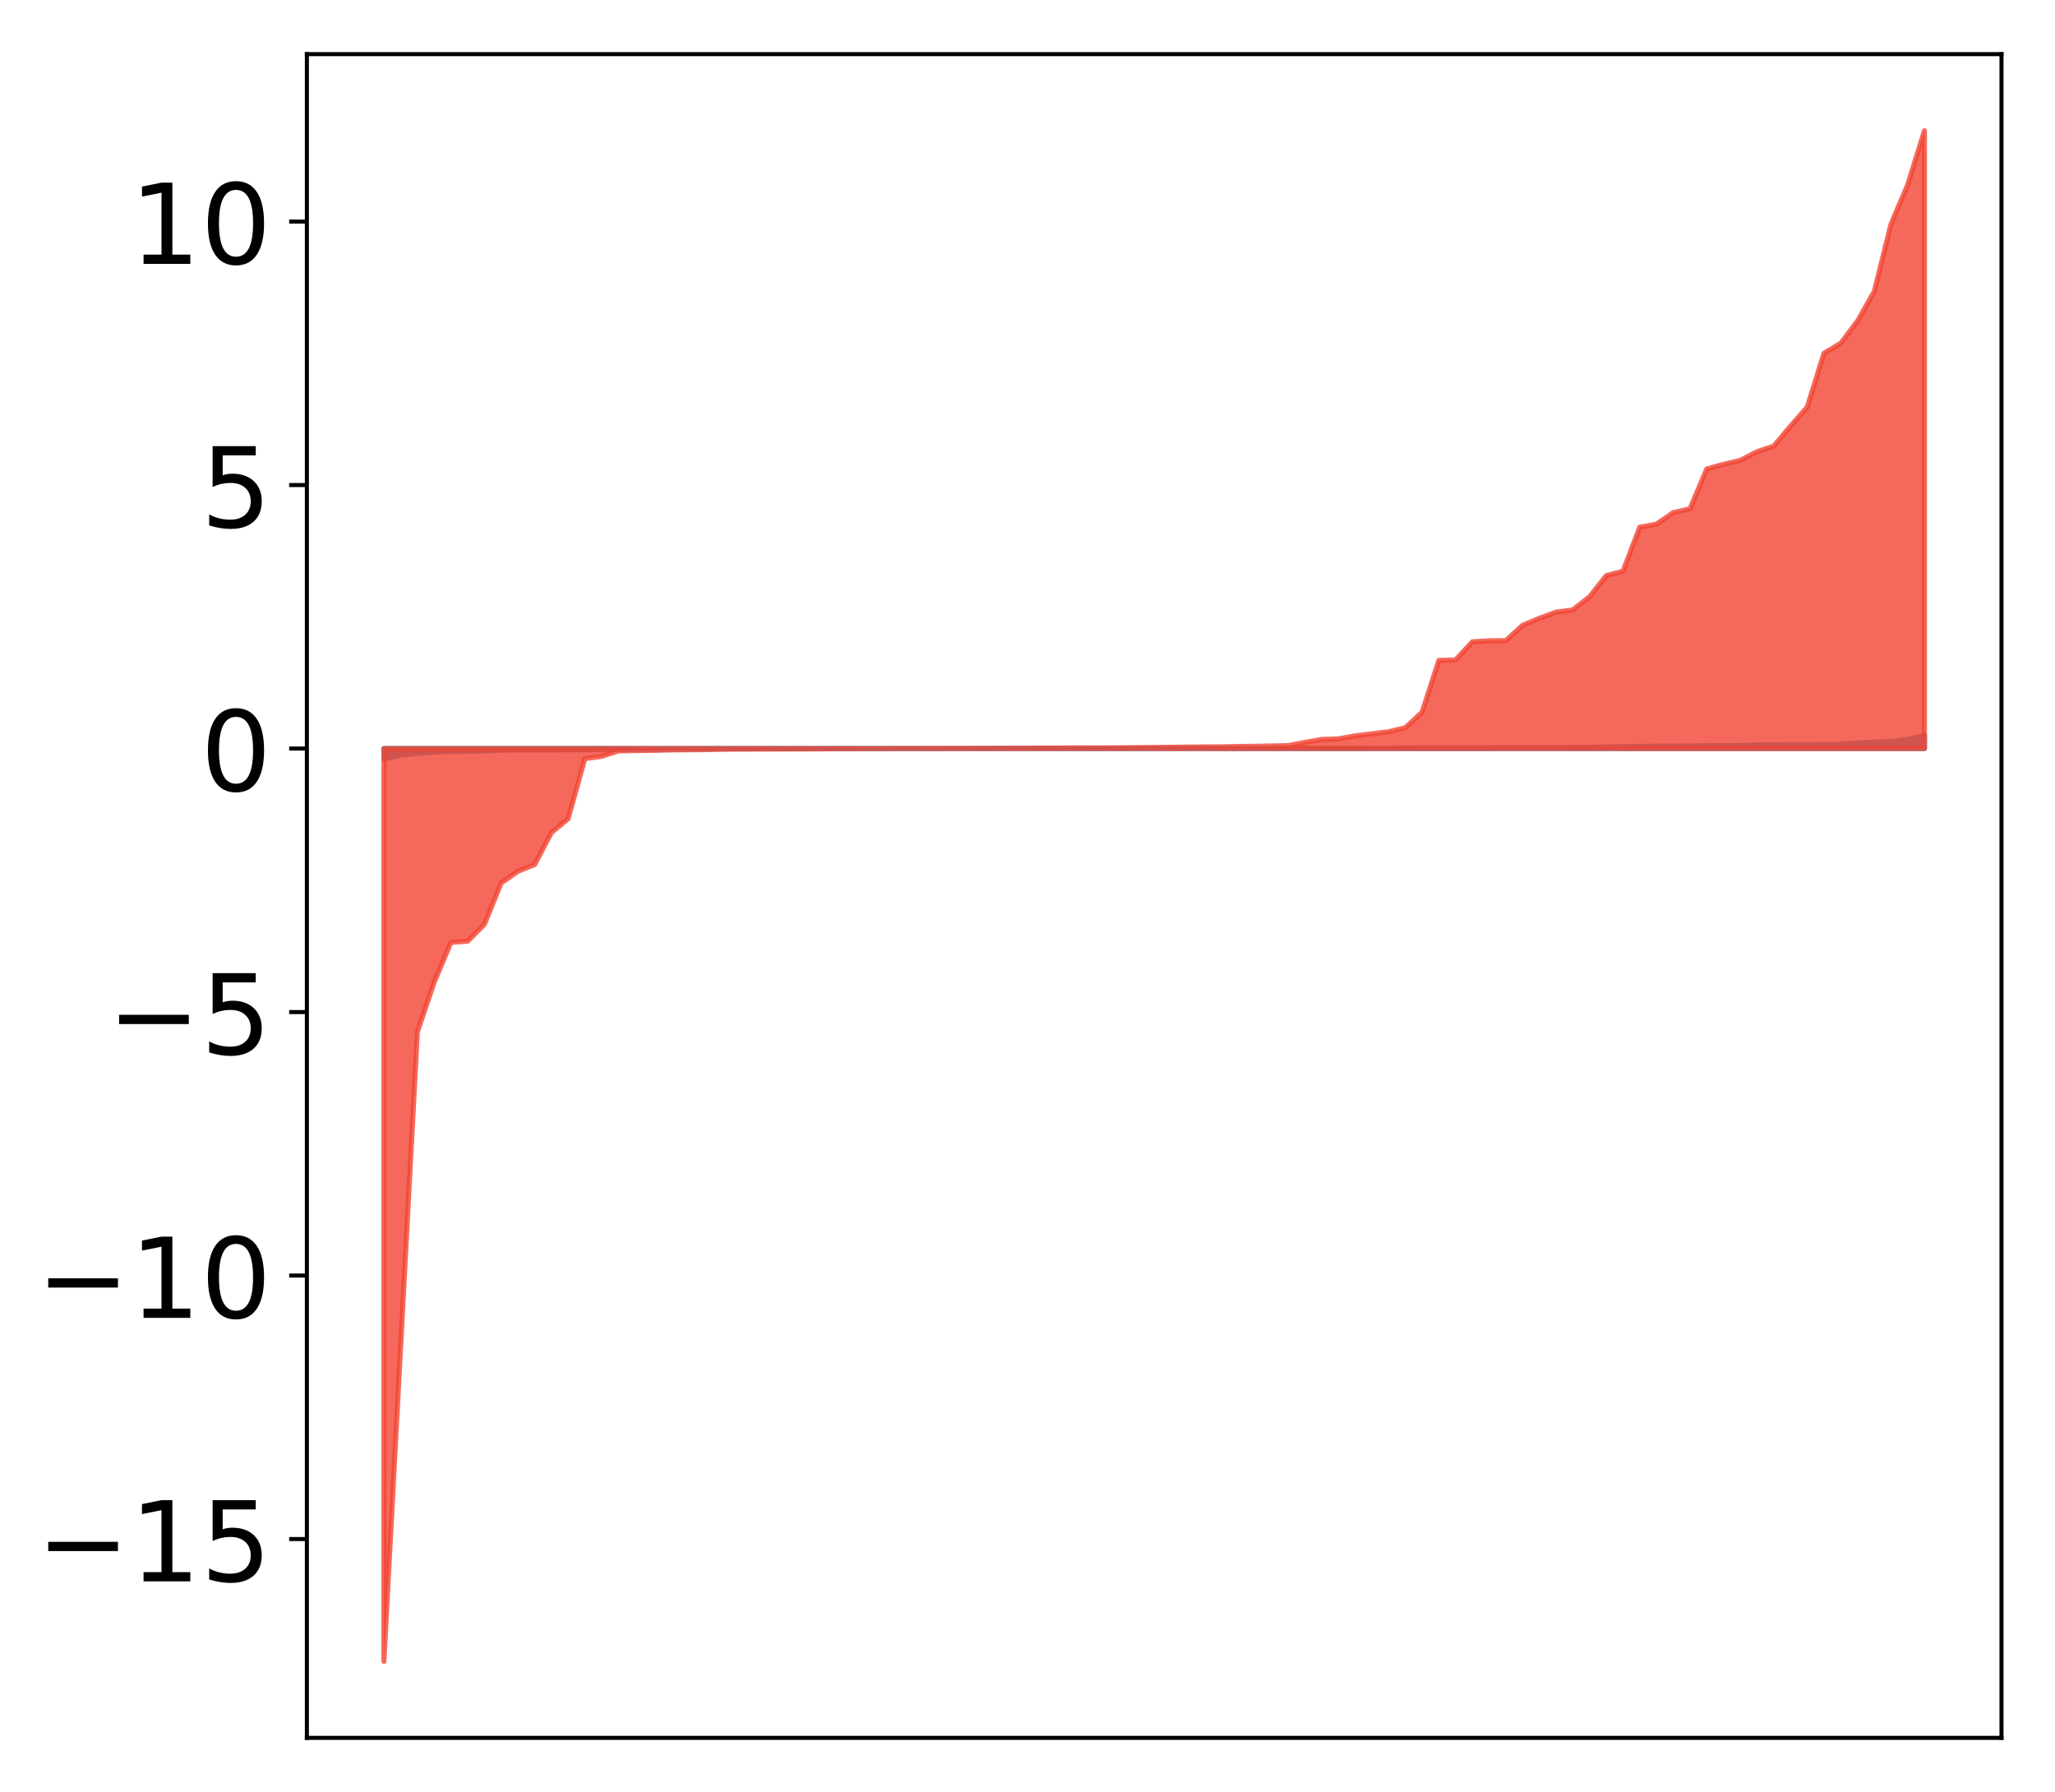 <?xml version="1.0" encoding="utf-8" standalone="no"?>
<!DOCTYPE svg PUBLIC "-//W3C//DTD SVG 1.1//EN"
  "http://www.w3.org/Graphics/SVG/1.1/DTD/svg11.dtd">
<!-- Created with matplotlib (http://matplotlib.org/) -->
<svg height="354pt" version="1.1" viewBox="0 0 406 354" width="406pt" xmlns="http://www.w3.org/2000/svg" xmlns:xlink="http://www.w3.org/1999/xlink">
 <defs>
  <style type="text/css">
*{stroke-linecap:butt;stroke-linejoin:round;}
  </style>
 </defs>
 <g id="figure_1">
  <g id="patch_1">
   <path d="M 0 354.04 
L 406.13 354.04 
L 406.13 0 
L 0 0 
z
" style="fill:#ffffff;"/>
  </g>
  <g id="axes_1">
   <g id="patch_2">
    <path d="M 60.63 343.34 
L 395.43 343.34 
L 395.43 10.7 
L 60.63 10.7 
z
" style="fill:#ffffff;"/>
   </g>
   <g id="PolyCollection_1">
    <defs>
     <path d="M 75.848 -204.088 
L 75.848 -206.156 
L 79.157 -206.156 
L 82.465 -206.156 
L 85.773 -206.156 
L 89.082 -206.156 
L 92.39 -206.156 
L 95.698 -206.156 
L 99.007 -206.156 
L 102.315 -206.156 
L 105.623 -206.156 
L 108.931 -206.156 
L 112.24 -206.156 
L 115.548 -206.156 
L 118.856 -206.156 
L 122.165 -206.156 
L 125.473 -206.156 
L 128.781 -206.156 
L 132.09 -206.156 
L 135.398 -206.156 
L 138.706 -206.156 
L 142.015 -206.156 
L 145.323 -206.156 
L 148.631 -206.156 
L 151.939 -206.156 
L 155.248 -206.156 
L 158.556 -206.156 
L 161.864 -206.156 
L 165.173 -206.156 
L 168.481 -206.156 
L 171.789 -206.156 
L 175.098 -206.156 
L 178.406 -206.156 
L 181.714 -206.156 
L 185.022 -206.156 
L 188.331 -206.156 
L 191.639 -206.156 
L 194.947 -206.156 
L 198.256 -206.156 
L 201.564 -206.156 
L 204.872 -206.156 
L 208.181 -206.156 
L 211.489 -206.156 
L 214.797 -206.156 
L 218.105 -206.156 
L 221.414 -206.156 
L 224.722 -206.156 
L 228.03 -206.156 
L 231.339 -206.156 
L 234.647 -206.156 
L 237.955 -206.156 
L 241.264 -206.156 
L 244.572 -206.156 
L 247.88 -206.156 
L 251.188 -206.156 
L 254.497 -206.156 
L 257.805 -206.156 
L 261.113 -206.156 
L 264.422 -206.156 
L 267.73 -206.156 
L 271.038 -206.156 
L 274.347 -206.156 
L 277.655 -206.156 
L 280.963 -206.156 
L 284.271 -206.156 
L 287.58 -206.156 
L 290.888 -206.156 
L 294.196 -206.156 
L 297.505 -206.156 
L 300.813 -206.156 
L 304.121 -206.156 
L 307.43 -206.156 
L 310.738 -206.156 
L 314.046 -206.156 
L 317.354 -206.156 
L 320.663 -206.156 
L 323.971 -206.156 
L 327.279 -206.156 
L 330.588 -206.156 
L 333.896 -206.156 
L 337.204 -206.156 
L 340.513 -206.156 
L 343.821 -206.156 
L 347.129 -206.156 
L 350.437 -206.156 
L 353.746 -206.156 
L 357.054 -206.156 
L 360.362 -206.156 
L 363.671 -206.156 
L 366.979 -206.156 
L 370.287 -206.156 
L 373.596 -206.156 
L 376.904 -206.156 
L 380.212 -206.156 
L 380.212 -208.763 
L 380.212 -208.763 
L 376.904 -207.932 
L 373.596 -207.533 
L 370.287 -207.414 
L 366.979 -207.271 
L 363.671 -206.994 
L 360.362 -206.927 
L 357.054 -206.915 
L 353.746 -206.913 
L 350.437 -206.89 
L 347.129 -206.884 
L 343.821 -206.75 
L 340.513 -206.733 
L 337.204 -206.72 
L 333.896 -206.683 
L 330.588 -206.649 
L 327.279 -206.636 
L 323.971 -206.584 
L 320.663 -206.521 
L 317.354 -206.489 
L 314.046 -206.398 
L 310.738 -206.382 
L 307.43 -206.334 
L 304.121 -206.331 
L 300.813 -206.327 
L 297.505 -206.325 
L 294.196 -206.305 
L 290.888 -206.289 
L 287.58 -206.273 
L 284.271 -206.262 
L 280.963 -206.252 
L 277.655 -206.247 
L 274.347 -206.233 
L 271.038 -206.23 
L 267.73 -206.224 
L 264.422 -206.219 
L 261.113 -206.218 
L 257.805 -206.209 
L 254.497 -206.208 
L 251.188 -206.206 
L 247.88 -206.201 
L 244.572 -206.199 
L 241.264 -206.198 
L 237.955 -206.197 
L 234.647 -206.192 
L 231.339 -206.191 
L 228.03 -206.186 
L 224.722 -206.18 
L 221.414 -206.179 
L 218.105 -206.176 
L 214.797 -206.172 
L 211.489 -206.171 
L 208.181 -206.171 
L 204.872 -206.165 
L 201.564 -206.164 
L 198.256 -206.164 
L 194.947 -206.163 
L 191.639 -206.162 
L 188.331 -206.157 
L 185.022 -206.151 
L 181.714 -206.149 
L 178.406 -206.145 
L 175.098 -206.145 
L 171.789 -206.138 
L 168.481 -206.131 
L 165.173 -206.126 
L 161.864 -206.123 
L 158.556 -206.119 
L 155.248 -206.119 
L 151.939 -206.114 
L 148.631 -206.105 
L 145.323 -206.101 
L 142.015 -206.101 
L 138.706 -206.088 
L 135.398 -206.054 
L 132.09 -206.048 
L 128.781 -206.04 
L 125.473 -206.034 
L 122.165 -206.017 
L 118.856 -205.996 
L 115.548 -205.913 
L 112.24 -205.9 
L 108.931 -205.885 
L 105.623 -205.875 
L 102.315 -205.871 
L 99.007 -205.831 
L 95.698 -205.673 
L 92.39 -205.611 
L 89.082 -205.531 
L 85.773 -205.486 
L 82.465 -205.198 
L 79.157 -204.866 
L 75.848 -204.088 
z
" id="m2e7c5f6d01" style="stroke:#4a98c9;"/>
    </defs>
    <g clip-path="url(#pbc6810e7b8)">
     <use style="fill:#4a98c9;stroke:#4a98c9;" x="0" xlink:href="#m2e7c5f6d01" y="354.04"/>
    </g>
   </g>
   <g id="PolyCollection_2">
    <defs>
     <path d="M 75.848 -25.82 
L 75.848 -206.156 
L 79.157 -206.156 
L 82.465 -206.156 
L 85.773 -206.156 
L 89.082 -206.156 
L 92.39 -206.156 
L 95.698 -206.156 
L 99.007 -206.156 
L 102.315 -206.156 
L 105.623 -206.156 
L 108.931 -206.156 
L 112.24 -206.156 
L 115.548 -206.156 
L 118.856 -206.156 
L 122.165 -206.156 
L 125.473 -206.156 
L 128.781 -206.156 
L 132.09 -206.156 
L 135.398 -206.156 
L 138.706 -206.156 
L 142.015 -206.156 
L 145.323 -206.156 
L 148.631 -206.156 
L 151.939 -206.156 
L 155.248 -206.156 
L 158.556 -206.156 
L 161.864 -206.156 
L 165.173 -206.156 
L 168.481 -206.156 
L 171.789 -206.156 
L 175.098 -206.156 
L 178.406 -206.156 
L 181.714 -206.156 
L 185.022 -206.156 
L 188.331 -206.156 
L 191.639 -206.156 
L 194.947 -206.156 
L 198.256 -206.156 
L 201.564 -206.156 
L 204.872 -206.156 
L 208.181 -206.156 
L 211.489 -206.156 
L 214.797 -206.156 
L 218.105 -206.156 
L 221.414 -206.156 
L 224.722 -206.156 
L 228.03 -206.156 
L 231.339 -206.156 
L 234.647 -206.156 
L 237.955 -206.156 
L 241.264 -206.156 
L 244.572 -206.156 
L 247.88 -206.156 
L 251.188 -206.156 
L 254.497 -206.156 
L 257.805 -206.156 
L 261.113 -206.156 
L 264.422 -206.156 
L 267.73 -206.156 
L 271.038 -206.156 
L 274.347 -206.156 
L 277.655 -206.156 
L 280.963 -206.156 
L 284.271 -206.156 
L 287.58 -206.156 
L 290.888 -206.156 
L 294.196 -206.156 
L 297.505 -206.156 
L 300.813 -206.156 
L 304.121 -206.156 
L 307.43 -206.156 
L 310.738 -206.156 
L 314.046 -206.156 
L 317.354 -206.156 
L 320.663 -206.156 
L 323.971 -206.156 
L 327.279 -206.156 
L 330.588 -206.156 
L 333.896 -206.156 
L 337.204 -206.156 
L 340.513 -206.156 
L 343.821 -206.156 
L 347.129 -206.156 
L 350.437 -206.156 
L 353.746 -206.156 
L 357.054 -206.156 
L 360.362 -206.156 
L 363.671 -206.156 
L 366.979 -206.156 
L 370.287 -206.156 
L 373.596 -206.156 
L 376.904 -206.156 
L 380.212 -206.156 
L 380.212 -328.22 
L 380.212 -328.22 
L 376.904 -317.554 
L 373.596 -309.746 
L 370.287 -296.422 
L 366.979 -290.615 
L 363.671 -286.223 
L 360.362 -284.257 
L 357.054 -273.614 
L 353.746 -269.846 
L 350.437 -265.903 
L 347.129 -264.809 
L 343.821 -263.088 
L 340.513 -262.313 
L 337.204 -261.39 
L 333.896 -253.524 
L 330.588 -252.774 
L 327.279 -250.503 
L 323.971 -249.89 
L 320.663 -241.211 
L 317.354 -240.318 
L 314.046 -236.136 
L 310.738 -233.556 
L 307.43 -233.109 
L 304.121 -231.887 
L 300.813 -230.503 
L 297.505 -227.471 
L 294.196 -227.447 
L 290.888 -227.241 
L 287.58 -223.659 
L 284.271 -223.564 
L 280.963 -213.349 
L 277.655 -210.269 
L 274.347 -209.476 
L 271.038 -209.071 
L 267.73 -208.666 
L 264.422 -208.071 
L 261.113 -207.957 
L 257.805 -207.37 
L 254.497 -206.734 
L 251.188 -206.666 
L 247.88 -206.61 
L 244.572 -206.562 
L 241.264 -206.492 
L 237.955 -206.486 
L 234.647 -206.449 
L 231.339 -206.417 
L 228.03 -206.369 
L 224.722 -206.353 
L 221.414 -206.311 
L 218.105 -206.288 
L 214.797 -206.286 
L 211.489 -206.281 
L 208.181 -206.258 
L 204.872 -206.244 
L 201.564 -206.225 
L 198.256 -206.198 
L 194.947 -206.194 
L 191.639 -206.193 
L 188.331 -206.187 
L 185.022 -206.174 
L 181.714 -206.173 
L 178.406 -206.173 
L 175.098 -206.151 
L 171.789 -206.142 
L 168.481 -206.131 
L 165.173 -206.131 
L 161.864 -206.085 
L 158.556 -206.076 
L 155.248 -206.067 
L 151.939 -206.052 
L 148.631 -206.047 
L 145.323 -206.04 
L 142.015 -205.994 
L 138.706 -205.922 
L 135.398 -205.904 
L 132.09 -205.877 
L 128.781 -205.782 
L 125.473 -205.754 
L 122.165 -205.68 
L 118.856 -204.615 
L 115.548 -204.165 
L 112.24 -192.29 
L 108.931 -189.543 
L 105.623 -183.225 
L 102.315 -181.913 
L 99.007 -179.584 
L 95.698 -171.418 
L 92.39 -168.09 
L 89.082 -167.85 
L 85.773 -159.978 
L 82.465 -150.192 
L 79.157 -88.055 
L 75.848 -25.82 
z
" id="m64317e70fb" style="stroke:#f14432;stroke-opacity:0.8;"/>
    </defs>
    <g clip-path="url(#pbc6810e7b8)">
     <use style="fill:#f14432;fill-opacity:0.8;stroke:#f14432;stroke-opacity:0.8;" x="0" xlink:href="#m64317e70fb" y="354.04"/>
    </g>
   </g>
   <g id="matplotlib.axis_1"/>
   <g id="matplotlib.axis_2">
    <g id="ytick_1">
     <g id="line2d_1">
      <defs>
       <path d="M 0 0 
L -3.5 0 
" id="ma0d55a0f01" style="stroke:#000000;stroke-width:0.8;"/>
      </defs>
      <g>
       <use style="stroke:#000000;stroke-width:0.8;" x="60.63" xlink:href="#ma0d55a0f01" y="304.059"/>
      </g>
     </g>
     <g id="text_1">
      <!-- −15 -->
      <defs>
       <path d="M 10.594 35.5 
L 73.188 35.5 
L 73.188 27.203 
L 10.594 27.203 
z
" id="DejaVuSans-2212"/>
       <path d="M 12.406 8.297 
L 28.516 8.297 
L 28.516 63.922 
L 10.984 60.406 
L 10.984 69.391 
L 28.422 72.906 
L 38.281 72.906 
L 38.281 8.297 
L 54.391 8.297 
L 54.391 0 
L 12.406 0 
z
" id="DejaVuSans-31"/>
       <path d="M 10.797 72.906 
L 49.516 72.906 
L 49.516 64.594 
L 19.828 64.594 
L 19.828 46.734 
Q 21.969 47.469 24.109 47.828 
Q 26.266 48.188 28.422 48.188 
Q 40.625 48.188 47.75 41.5 
Q 54.891 34.812 54.891 23.391 
Q 54.891 11.625 47.562 5.094 
Q 40.234 -1.422 26.906 -1.422 
Q 22.312 -1.422 17.547 -0.641 
Q 12.797 0.141 7.719 1.703 
L 7.719 11.625 
Q 12.109 9.234 16.797 8.062 
Q 21.484 6.891 26.703 6.891 
Q 35.156 6.891 40.078 11.328 
Q 45.016 15.766 45.016 23.391 
Q 45.016 31 40.078 35.438 
Q 35.156 39.891 26.703 39.891 
Q 22.75 39.891 18.812 39.016 
Q 14.891 38.141 10.797 36.281 
z
" id="DejaVuSans-35"/>
      </defs>
      <g transform="translate(7.2 312.417)scale(0.22 -0.22)">
       <use xlink:href="#DejaVuSans-2212"/>
       <use x="83.789" xlink:href="#DejaVuSans-31"/>
       <use x="147.412" xlink:href="#DejaVuSans-35"/>
      </g>
     </g>
    </g>
    <g id="ytick_2">
     <g id="line2d_2">
      <g>
       <use style="stroke:#000000;stroke-width:0.8;" x="60.63" xlink:href="#ma0d55a0f01" y="252"/>
      </g>
     </g>
     <g id="text_2">
      <!-- −10 -->
      <defs>
       <path d="M 31.781 66.406 
Q 24.172 66.406 20.328 58.906 
Q 16.5 51.422 16.5 36.375 
Q 16.5 21.391 20.328 13.891 
Q 24.172 6.391 31.781 6.391 
Q 39.453 6.391 43.281 13.891 
Q 47.125 21.391 47.125 36.375 
Q 47.125 51.422 43.281 58.906 
Q 39.453 66.406 31.781 66.406 
z
M 31.781 74.219 
Q 44.047 74.219 50.516 64.516 
Q 56.984 54.828 56.984 36.375 
Q 56.984 17.969 50.516 8.266 
Q 44.047 -1.422 31.781 -1.422 
Q 19.531 -1.422 13.062 8.266 
Q 6.594 17.969 6.594 36.375 
Q 6.594 54.828 13.062 64.516 
Q 19.531 74.219 31.781 74.219 
z
" id="DejaVuSans-30"/>
      </defs>
      <g transform="translate(7.2 260.359)scale(0.22 -0.22)">
       <use xlink:href="#DejaVuSans-2212"/>
       <use x="83.789" xlink:href="#DejaVuSans-31"/>
       <use x="147.412" xlink:href="#DejaVuSans-30"/>
      </g>
     </g>
    </g>
    <g id="ytick_3">
     <g id="line2d_3">
      <g>
       <use style="stroke:#000000;stroke-width:0.8;" x="60.63" xlink:href="#ma0d55a0f01" y="199.942"/>
      </g>
     </g>
     <g id="text_3">
      <!-- −5 -->
      <g transform="translate(21.198 208.3)scale(0.22 -0.22)">
       <use xlink:href="#DejaVuSans-2212"/>
       <use x="83.789" xlink:href="#DejaVuSans-35"/>
      </g>
     </g>
    </g>
    <g id="ytick_4">
     <g id="line2d_4">
      <g>
       <use style="stroke:#000000;stroke-width:0.8;" x="60.63" xlink:href="#ma0d55a0f01" y="147.884"/>
      </g>
     </g>
     <g id="text_4">
      <!-- 0 -->
      <g transform="translate(39.633 156.242)scale(0.22 -0.22)">
       <use xlink:href="#DejaVuSans-30"/>
      </g>
     </g>
    </g>
    <g id="ytick_5">
     <g id="line2d_5">
      <g>
       <use style="stroke:#000000;stroke-width:0.8;" x="60.63" xlink:href="#ma0d55a0f01" y="95.826"/>
      </g>
     </g>
     <g id="text_5">
      <!-- 5 -->
      <g transform="translate(39.633 104.184)scale(0.22 -0.22)">
       <use xlink:href="#DejaVuSans-35"/>
      </g>
     </g>
    </g>
    <g id="ytick_6">
     <g id="line2d_6">
      <g>
       <use style="stroke:#000000;stroke-width:0.8;" x="60.63" xlink:href="#ma0d55a0f01" y="43.768"/>
      </g>
     </g>
     <g id="text_6">
      <!-- 10 -->
      <g transform="translate(25.635 52.126)scale(0.22 -0.22)">
       <use xlink:href="#DejaVuSans-31"/>
       <use x="63.623" xlink:href="#DejaVuSans-30"/>
      </g>
     </g>
    </g>
   </g>
   <g id="patch_3">
    <path d="M 60.63 343.34 
L 60.63 10.7 
" style="fill:none;stroke:#000000;stroke-linecap:square;stroke-linejoin:miter;stroke-width:0.8;"/>
   </g>
   <g id="patch_4">
    <path d="M 395.43 343.34 
L 395.43 10.7 
" style="fill:none;stroke:#000000;stroke-linecap:square;stroke-linejoin:miter;stroke-width:0.8;"/>
   </g>
   <g id="patch_5">
    <path d="M 60.63 343.34 
L 395.43 343.34 
" style="fill:none;stroke:#000000;stroke-linecap:square;stroke-linejoin:miter;stroke-width:0.8;"/>
   </g>
   <g id="patch_6">
    <path d="M 60.63 10.7 
L 395.43 10.7 
" style="fill:none;stroke:#000000;stroke-linecap:square;stroke-linejoin:miter;stroke-width:0.8;"/>
   </g>
  </g>
 </g>
 <defs>
  <clipPath id="pbc6810e7b8">
   <rect height="332.64" width="334.8" x="60.63" y="10.7"/>
  </clipPath>
 </defs>
</svg>
